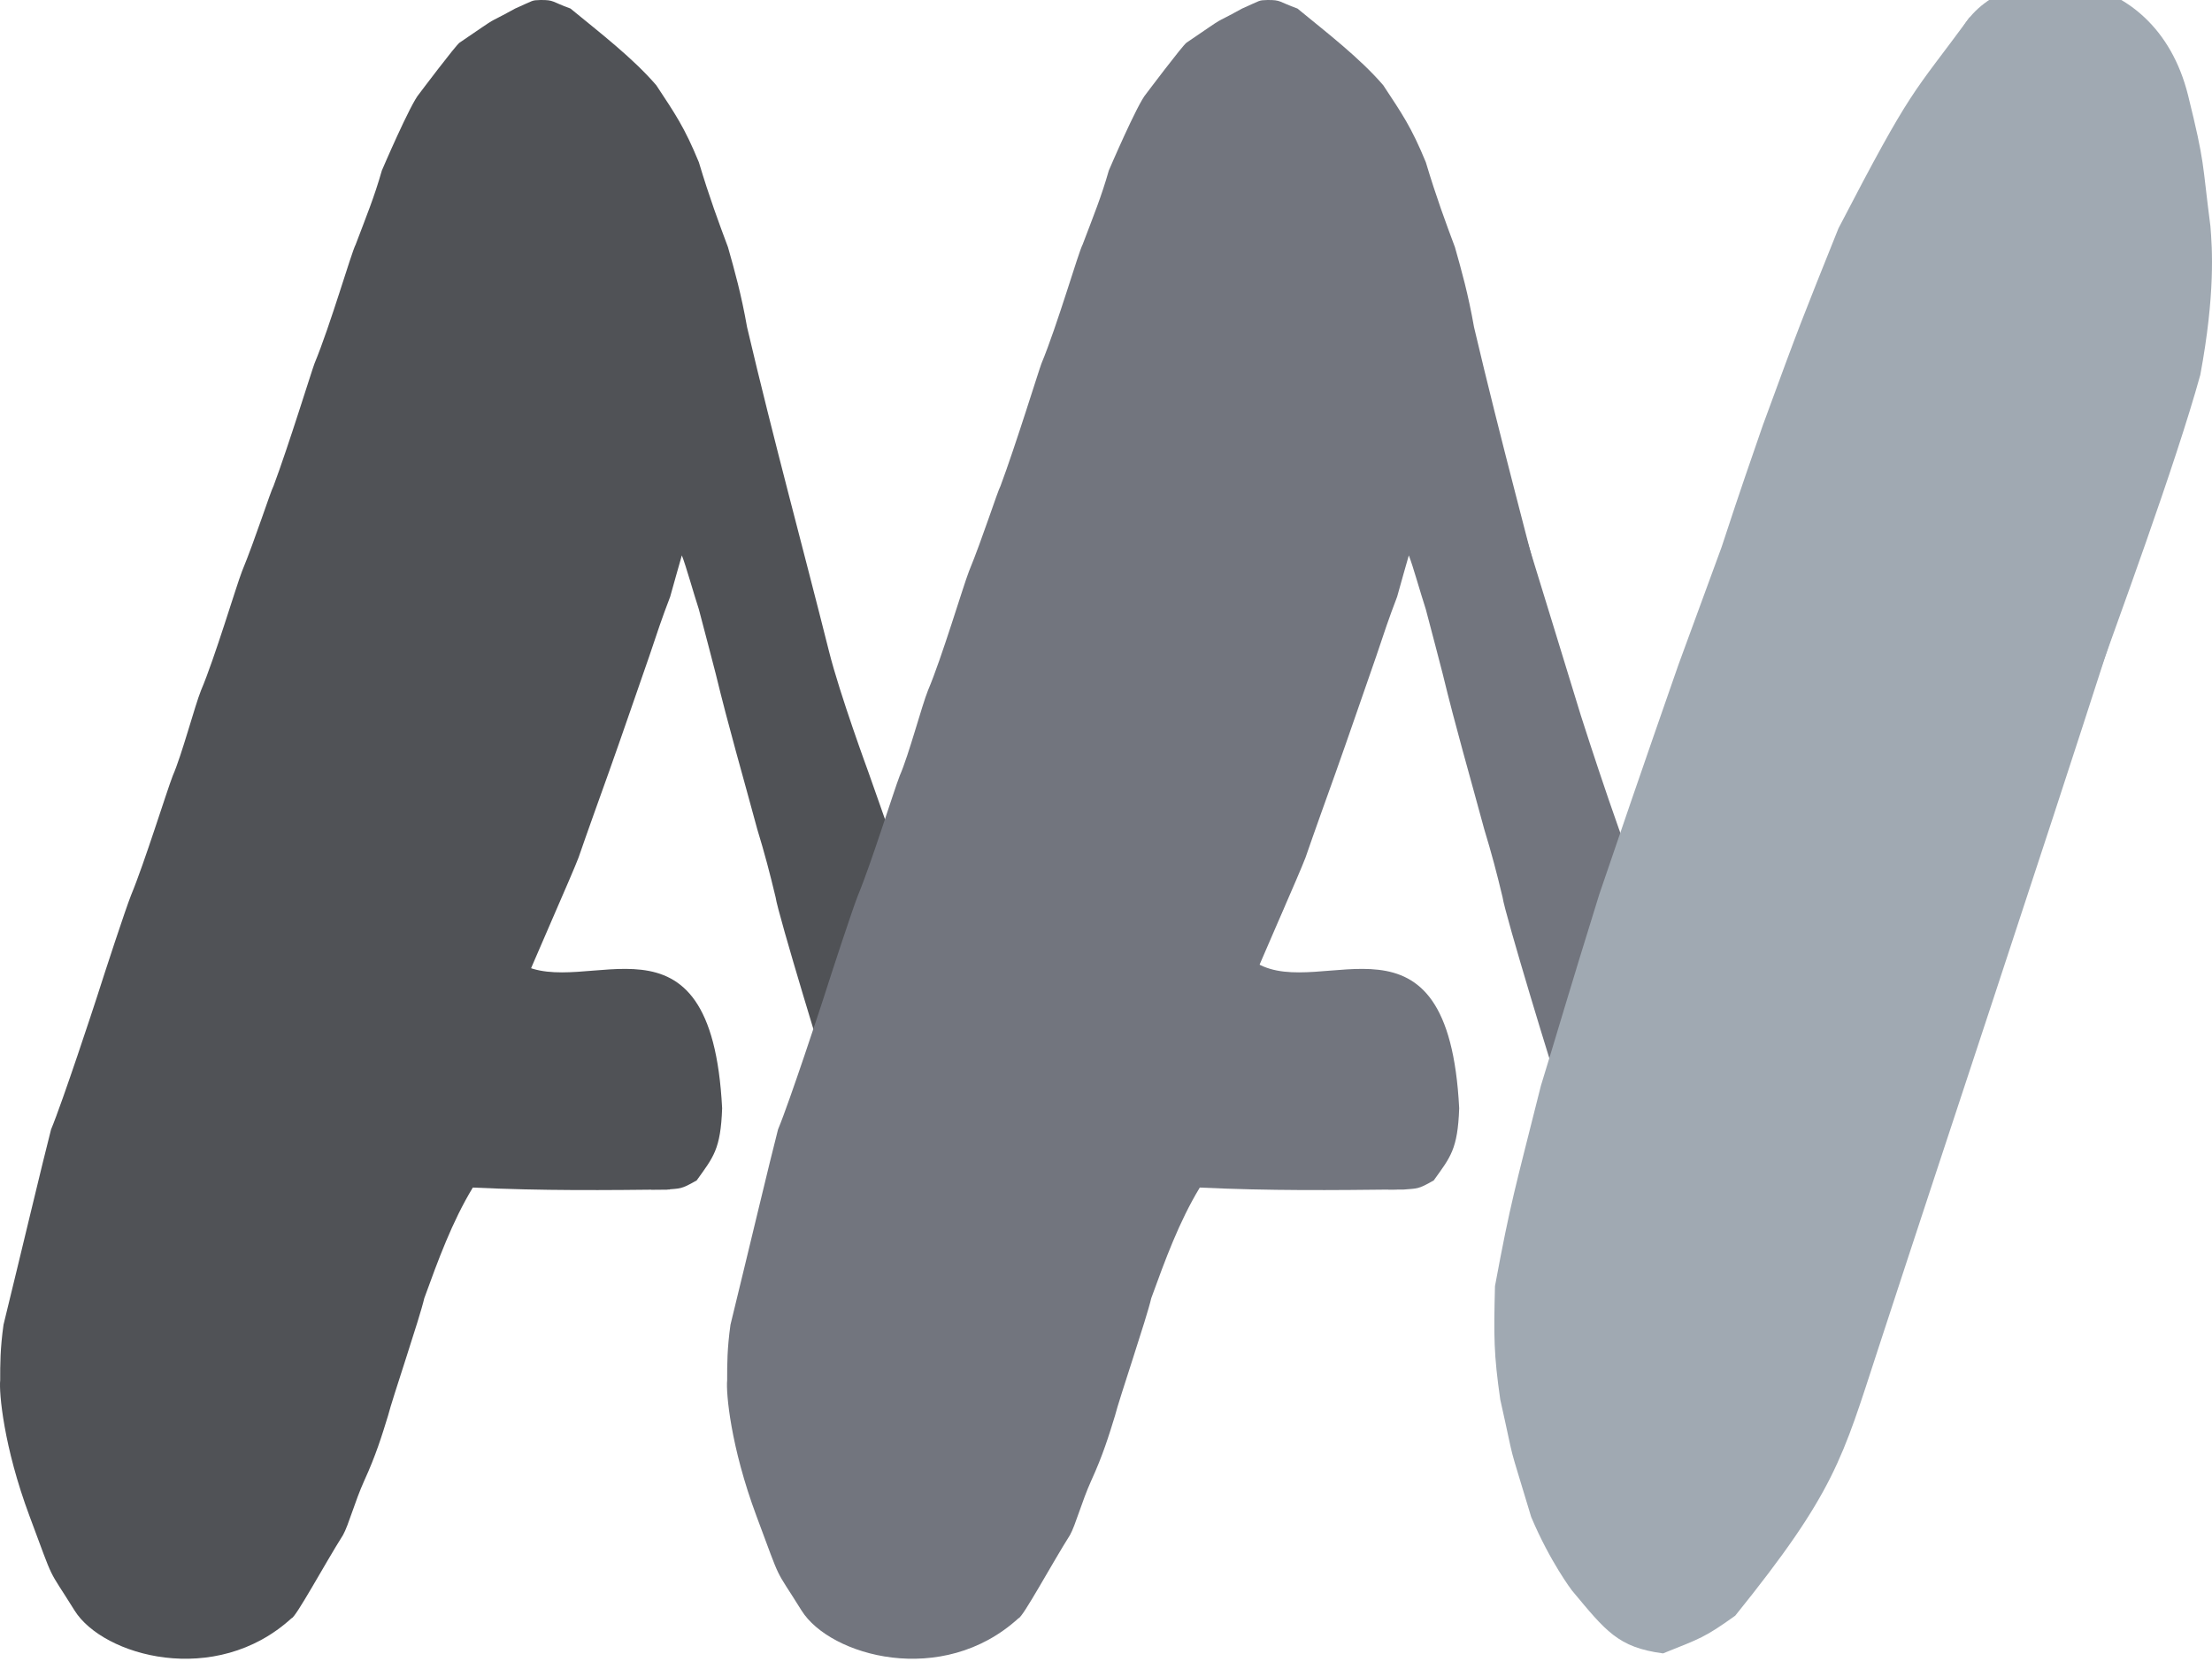 <svg width="372px" height="282px" viewBox="0 0 372 282" version="1.1" xmlns:xlink="http://www.w3.org/1999/xlink" xmlns="http://www.w3.org/2000/svg">
  <path d="M152.821 149.075C150.541 156.98 141.671 184.112 140.086 183.476C139.279 181.451 130.766 153.451 130.435 150.858C129.442 146.71 128.605 143.535 127.351 139.422C124.92 130.399 122.552 122.316 120.361 113.278C119.311 109.245 119.133 108.515 117.529 102.452C116.586 99.561 115.372 95.166 114.669 93.383C114.03 95.651 113.723 96.653 112.704 100.339C111.298 103.999 110.552 106.279 109.178 110.373C107.657 114.711 104.419 124.166 102.393 129.832C101.041 133.607 98.695 140.126 97.299 144.186C96.186 147.137 90.08 160.782 86.597 169.246C94.815 169.246 91.28 169.25 93.391 169.254C98.401 169.265 100.862 169.295 106.909 169.231C112.286 169.175 117.91 168.285 120.128 179.517C122.23 190.169 116.63 192.604 113.278 197.445C112.906 197.982 112.848 199.139 112.644 200.008C101.986 200.124 91.328 200.24 79.517 199.679C76.028 205.431 73.689 211.864 71.351 218.293C70.611 221.573 65.937 235.297 65.265 238.011C64.238 241.359 63.21 244.707 61.256 248.97C59.666 252.478 58.632 256.418 57.686 258.106C54.682 262.844 49.742 271.991 49.031 272.095C36.226 283.792 17.31 278.457 12.538 270.791C7.766 263.125 9.372 266.721 4.976 254.952C0.58 243.183 -0.182 234.097 0.032 232.078C0.03 229.42 0.027 226.762 0.592 222.739C3.463 211.022 7.32 194.768 8.587 189.91C10.547 185.205 15.931 168.807 16.28 167.711C17.702 163.245 21.082 152.938 22.05 150.498C24.274 145.157 28.041 133.037 29.05 130.443C30.597 126.911 32.739 118.728 33.822 116.042C36.089 110.736 39.712 98.594 40.704 96.047C42.92 90.675 45.503 82.614 46.004 81.706C48.503 75.032 52.519 62.039 52.89 61.118C55.572 54.661 59.108 42.417 59.804 41.14C61.653 36.253 62.935 33.163 64.218 28.67C64.218 28.67 69.045 17.39 70.5 15.769C70.5 15.769 76.633 7.616 77.292 7.169C84.88 2.017 80.879 4.612 86.631 1.44C89.902 0.001 89.341 0.056 90.877 0.001C93.251 -0.022 92.753 0.294 95.938 1.435C100.919 5.528 106.416 9.742 110.371 14.335C113.544 19.152 115.075 21.317 117.529 27.274C119.318 33.239 120.872 37.399 122.426 41.559C123.538 45.489 124.651 49.419 125.637 55.005C130.169 74.268 134.963 91.777 139.419 109.528C141.242 116.791 146.039 129.821 146.039 129.821L152.821 149.075Z" id="Shape" fill="#505256" stroke="none" />
  <path d="M109.522 200.018C109.124 198.704 110.36 197.945 110.732 197.408C114.084 192.567 118.417 189.83 116.314 179.176C114.096 167.94 109.805 170.519 104.427 170.576C98.381 170.639 91.419 170.576 83.202 170.576C86.685 162.11 89.794 153.808 92.701 149.075C92.676 153.762 88.016 158.651 87.447 161.975C98.407 168.314 119.61 150.413 121.443 186.343C121.203 193.285 119.955 194.57 117.162 198.478C114.433 200.044 114.417 199.797 112.069 200.018L109.522 200.018Z" id="Shape" fill="#505256" stroke="none" />
  <path d="M141.645 134.468C139.626 126.831 138.533 119.044 136.709 111.78C132.253 94.025 127.46 76.512 123.072 58.153C129.784 78.666 136.203 99.95 142.725 121.142C143.108 122.387 151.439 148.24 152.821 149.075C152.036 152.666 141.645 134.468 141.645 134.468Z" id="Shape" fill="#505256" stroke="none" />
  <path d="M233.476 200.018C233.079 198.704 234.314 197.945 234.686 197.408C238.038 192.567 242.371 189.83 240.268 179.176C238.05 167.94 233.76 170.519 228.382 170.576C222.335 170.639 215.374 170.576 207.157 170.576C210.639 162.11 213.749 153.808 216.656 149.075C216.631 153.762 211.97 158.651 211.402 161.975C222.361 168.314 243.565 150.413 245.397 186.343C245.157 193.285 243.909 194.57 241.117 198.478C238.387 200.044 238.372 199.797 236.023 200.018L233.476 200.018Z" id="Shape" fill="#72757E" stroke="none" />
  <path d="M264.784 133.651C262.765 126.015 261.671 118.228 259.848 110.964C255.392 93.209 250.598 75.696 246.211 57.336C252.923 77.85 259.342 99.133 265.864 120.326C266.247 121.571 274.578 147.424 275.959 148.258C275.175 151.85 264.784 133.651 264.784 133.651Z" id="Shape" fill="#72757E" stroke="none" />
  <path d="M302.113 68.912C298.946 62.798 310.571 47.959 310.571 47.959C310.571 47.959 324.155 16.99 330.262 4.3C337.411 -7.16 362.281 -6.759 367.97 15.999C370.893 27.852 370.291 26.962 371.732 38.014C372.043 41.741 372.57 49.422 370.034 63.027C365.842 78.218 355.959 104.932 351.487 117.466C350.178 117.738 329.488 118.112 329.281 117.466C329.386 116.88 307.635 101.742 302.113 68.912Z" id="Shape" fill="#A0A9B2" stroke="none" />
  <path d="M275.077 149.075C272.798 156.98 263.927 184.112 262.342 183.476C261.535 181.451 253.023 153.451 252.692 150.858C251.699 146.71 250.861 143.535 249.608 139.422C247.176 130.399 244.808 122.316 242.618 113.278C241.568 109.245 241.39 108.515 239.785 102.452C238.842 99.561 237.628 95.166 236.926 93.383C236.286 95.651 235.979 96.653 234.96 100.339C233.555 103.999 232.809 106.279 231.435 110.373C229.913 114.711 226.675 124.166 224.65 129.832C223.297 133.607 220.951 140.126 219.556 144.186C218.443 147.137 212.337 160.782 208.854 169.246C217.072 169.246 213.536 169.25 215.648 169.254C220.658 169.265 223.119 169.295 229.165 169.231C234.543 169.175 240.166 168.285 242.384 179.517C244.487 190.169 238.887 192.604 235.535 197.445C235.162 197.982 235.104 199.139 234.901 200.008C224.243 200.124 213.584 200.24 201.774 199.679C198.284 205.431 195.946 211.864 193.607 218.293C192.868 221.573 188.193 235.297 187.522 238.011C186.494 241.359 185.467 244.707 183.513 248.97C181.923 252.478 180.888 256.418 179.943 258.106C176.939 262.844 171.998 271.991 171.287 272.095C158.482 283.792 139.567 278.457 134.795 270.791C130.023 263.125 131.629 266.721 127.232 254.952C122.836 243.183 122.075 234.097 122.289 232.078C122.286 229.42 122.284 226.762 122.848 222.739C125.719 211.022 129.576 194.768 130.844 189.91C132.804 185.205 138.187 168.807 138.536 167.711C139.958 163.245 143.339 152.938 144.306 150.498C146.53 145.157 150.297 133.037 151.307 130.443C152.854 126.911 154.995 118.728 156.079 116.042C158.345 110.736 161.969 98.594 162.96 96.047C165.177 90.675 167.759 82.614 168.26 81.706C170.759 75.032 174.776 62.039 175.147 61.118C177.828 54.661 181.364 42.417 182.06 41.14C183.909 36.253 185.192 33.163 186.475 28.67C186.475 28.67 191.302 17.39 192.756 15.769C192.756 15.769 198.889 7.616 199.549 7.169C207.137 2.017 203.136 4.612 208.888 1.44C212.159 0.001 211.597 0.056 213.133 0.001C215.507 -0.022 215.01 0.294 218.195 1.435C223.176 5.528 228.673 9.742 232.627 14.335C235.8 19.152 237.331 21.317 239.785 27.274C241.574 33.239 243.128 37.399 244.682 41.559C245.795 45.489 246.907 49.419 247.894 55.005C252.426 74.268 257.219 91.777 261.675 109.528C263.498 116.791 268.295 129.821 268.295 129.821L275.077 149.075Z" id="Shape" fill="#72757E" stroke="none" />
  <path d="M268.963 150.353C271.183 143.799 276.83 127.323 282.279 111.745C285.239 103.651 286.229 100.958 289.532 91.973C293.132 80.998 294.078 78.455 296.454 71.529C302.945 53.825 302.861 54.179 309.184 38.388C321.694 14.314 321.428 16.25 331.263 2.867C335.749 8.808 331.128 6.772 335.322 12.722C336.621 13.929 337.562 14.506 338.527 14.997C338.551 14.91 338.457 15.011 338.517 15.856C339.145 18.03 339.714 19.36 340.498 21.434C341.61 23.727 342.507 25.276 343.539 27.732C344.776 30.975 345.878 33.313 346.996 35.563C347.011 35.477 346.945 35.623 347.023 36.462C347.581 38.746 348.061 40.191 348.593 42.701C349.255 47.886 349.868 52.006 350.502 57.352C350.682 70.914 350.545 83.296 351.182 95.557C351.369 99.15 353.757 102.4 355.187 106.86C342.079 147.579 328.814 187.142 315.807 226.957C309.83 245.254 308.619 250.83 291.82 271.665C286.629 275.376 286.011 275.466 279.679 278.006C272.084 276.997 270.061 274.258 264.349 267.413C264.349 267.413 260.672 262.588 257.505 255.068C253.19 240.702 255.101 247.788 252.306 235.337C251.212 227.743 251.198 224.749 251.416 216.255C254.08 201.915 254.727 200.163 259.132 182.583C261.936 173.485 263.545 167.776 268.963 150.353M309.753 61.338C308.838 61.665 307.145 61.872 307.121 62.338C306.591 72.568 314.236 90.948 322.052 93.092C318.25 82.906 314.449 72.72 309.753 61.338L309.753 61.338Z" id="Shape" fill="#A0A9B2" fill-rule="evenodd" stroke="none" />
</svg>